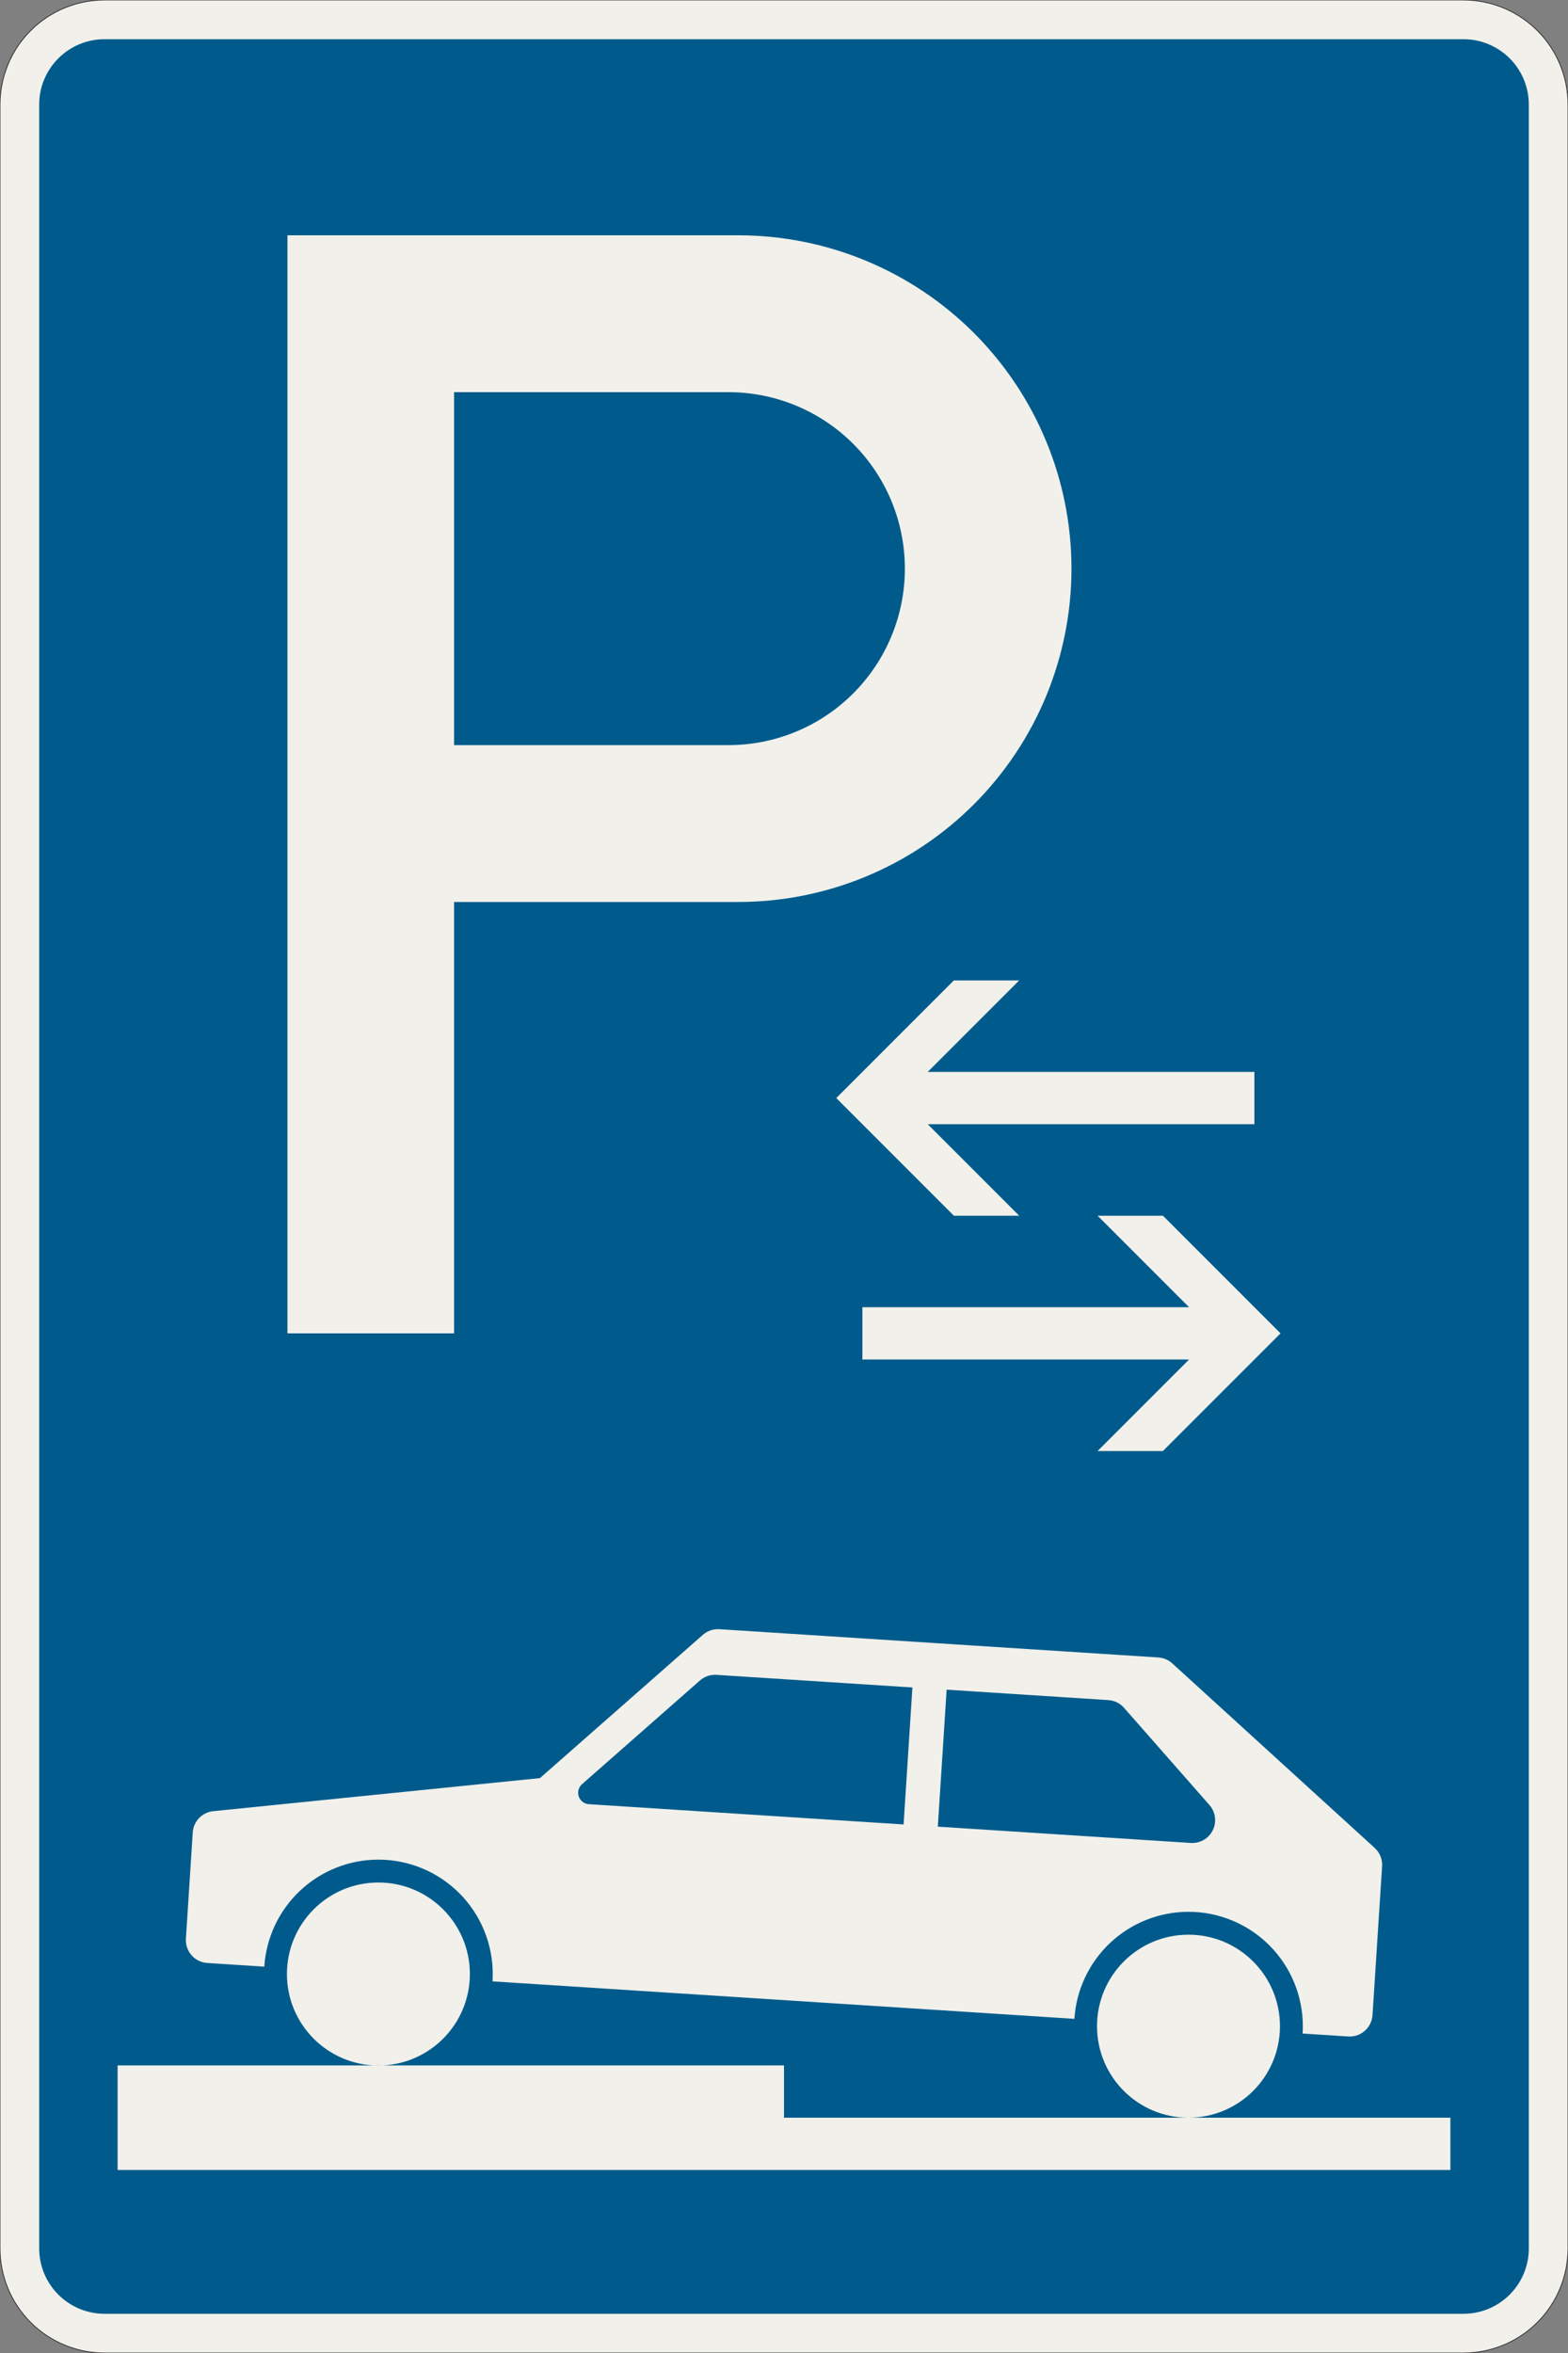 <?xml version="1.0" encoding="UTF-8"?>
<svg xmlns="http://www.w3.org/2000/svg" xmlns:xlink="http://www.w3.org/1999/xlink" width="600mm" height="900mm" viewBox="0 0 6000 9000" version="1.1">
<rect x="0" y="0" width="6000" height="9000" fill="#808080" stroke="none"/>
<g id="surface3406">
<path style="fill-rule:evenodd;fill:rgb(94.51%,94.118%,91.765%);fill-opacity:1;stroke-width:0.3;stroke-linecap:butt;stroke-linejoin:miter;stroke:rgb(16.471%,16.078%,16.471%);stroke-opacity:1;stroke-miterlimit:3;" d="M -260 -600 C -270.609 -600 -280.783 -595.786 -288.284 -588.284 C -295.786 -580.783 -300 -570.609 -300 -560 L -300 260 C -300 270.609 -295.786 280.783 -288.284 288.284 C -280.783 295.786 -270.609 300 -260 300 L 260 300 C 270.609 300 280.783 295.786 288.284 288.284 C 295.786 280.783 300 270.609 300 260 L 300 -560 C 300 -570.609 295.786 -580.783 288.284 -588.284 C 280.783 -595.786 270.609 -600 260 -600 L -260 -600 " transform="matrix(10,0,0,-10,3000,3000)"/>
<path style=" stroke:none;fill-rule:evenodd;fill:rgb(0%,35.686%,54.902%);fill-opacity:1;" d="M 400 8850 C 261.93 8850 150 8738.07 150 8600 L 150 400 C 150 261.93 261.93 150 400 150 L 5600 150 C 5738.07 150 5850 261.93 5850 400 L 5850 8600 C 5850 8738.07 5738.07 8850 5600 8850 L 400 8850 "/>
<path style=" stroke:none;fill-rule:evenodd;fill:rgb(94.51%,94.118%,91.765%);fill-opacity:1;" d="M 450 8300 L 450 7900 L 3000 7900 L 3000 8100 L 5550 8100 L 5550 8300 L 450 8300 M 1797.242 7572.902 C 1797.723 7565.414 1797.965 7557.914 1797.965 7550.414 C 1797.965 7357.113 1641.266 7200.414 1447.965 7200.414 C 1254.664 7200.414 1097.965 7357.113 1097.965 7550.414 C 1097.965 7743.711 1254.664 7900.414 1447.965 7900.414 C 1632.535 7900.414 1785.383 7757.09 1797.242 7572.902 M 4897.074 7772.488 C 4897.555 7765.004 4897.797 7757.504 4897.797 7750 C 4897.797 7556.699 4741.098 7400 4547.797 7400 C 4354.496 7400 4197.797 7556.699 4197.797 7750 C 4197.797 7943.301 4354.496 8100 4547.797 8100 C 4732.367 8100 4885.215 7956.676 4897.074 7772.488 M 1011.367 7522.301 L 793.07 7508.246 C 747.023 7505.281 711.191 7467.07 711.191 7420.93 C 711.191 7419.051 711.254 7417.176 711.375 7415.305 L 737.531 7009.02 C 740.281 6966.336 773.488 6931.895 816.043 6927.586 L 2066.141 6801.086 L 2689.508 6253.133 C 2705.48 6239.094 2726.016 6231.352 2747.277 6231.352 C 2749.152 6231.352 2751.027 6231.414 2752.898 6231.535 L 4432.484 6339.676 C 4452.312 6340.953 4471.113 6348.941 4485.801 6362.324 L 5260.246 7068.094 C 5278.438 7084.676 5288.809 7108.152 5288.809 7132.766 C 5288.809 7134.641 5288.746 7136.516 5288.625 7138.391 L 5251.973 7707.656 C 5249.008 7753.703 5210.797 7789.535 5164.652 7789.535 C 5162.777 7789.535 5160.902 7789.477 5159.031 7789.355 L 4984.395 7778.109 C 4984.996 7768.754 4985.297 7759.379 4985.297 7750 C 4985.297 7633.969 4939.203 7522.688 4857.156 7440.641 C 4775.109 7358.594 4663.828 7312.5 4547.797 7312.5 C 4436.633 7312.5 4329.633 7354.816 4248.543 7430.855 C 4167.449 7506.895 4118.344 7610.953 4111.199 7721.891 L 1884.562 7578.523 C 1885.164 7569.164 1885.465 7559.789 1885.465 7550.414 C 1885.465 7434.379 1839.371 7323.102 1757.324 7241.055 C 1675.277 7159.008 1563.996 7112.914 1447.965 7112.914 C 1336.801 7112.914 1229.801 7155.23 1148.711 7231.27 C 1067.617 7307.309 1018.512 7411.367 1011.367 7522.301 M 3457.625 6978.359 L 2253.242 6900.812 C 2230.219 6899.332 2212.305 6880.223 2212.305 6857.152 C 2212.305 6844.57 2217.719 6832.598 2227.168 6824.293 L 2678.266 6427.773 C 2694.234 6413.734 2714.77 6405.992 2736.035 6405.992 C 2737.91 6405.992 2739.785 6406.051 2741.656 6406.172 L 3491.355 6454.441 L 3457.625 6978.359 M 3588.602 6986.793 L 3622.336 6462.875 L 4241.062 6502.715 C 4264.219 6504.203 4285.84 6514.836 4301.16 6532.266 L 4627.945 6904.031 C 4641.984 6920 4649.727 6940.535 4649.727 6961.797 C 4649.727 7010.121 4610.551 7049.297 4562.227 7049.297 C 4560.352 7049.297 4558.477 7049.238 4556.605 7049.117 L 3588.602 6986.793 "/>
<path style=" stroke:none;fill-rule:evenodd;fill:rgb(94.51%,94.118%,91.765%);fill-opacity:1;" d="M 1100 5100 L 1100 900 L 2825 900 C 3163.152 900 3487.453 1034.328 3726.562 1273.438 C 3965.672 1512.547 4100 1836.848 4100 2175 C 4100 2513.152 3965.672 2837.453 3726.562 3076.562 C 3487.453 3315.672 3163.152 3450 2825 3450 L 1737.5 3450 L 1737.5 5100 L 1100 5100 M 1737.5 2850 L 2787.5 2850 C 2966.52 2850 3138.211 2778.883 3264.797 2652.297 C 3391.383 2525.711 3462.5 2354.02 3462.5 2175 C 3462.5 1995.98 3391.383 1824.289 3264.797 1697.703 C 3138.211 1571.117 2966.52 1500 2787.5 1500 L 1737.5 1500 L 1737.5 2850 "/>
<path style=" stroke:none;fill-rule:evenodd;fill:rgb(94.51%,94.118%,91.765%);fill-opacity:1;" d="M 3200 4200 L 3650 3750 L 3900 3750 L 3550 4100 L 4800 4100 L 4800 4300 L 3550 4300 L 3900 4650 L 3650 4650 L 3200 4200 "/>
<path style=" stroke:none;fill-rule:evenodd;fill:rgb(94.51%,94.118%,91.765%);fill-opacity:1;" d="M 4900 5100 L 4450 4650 L 4200 4650 L 4550 5000 L 3300 5000 L 3300 5200 L 4550 5200 L 4200 5550 L 4450 5550 L 4900 5100 "/>
</g>
</svg>
